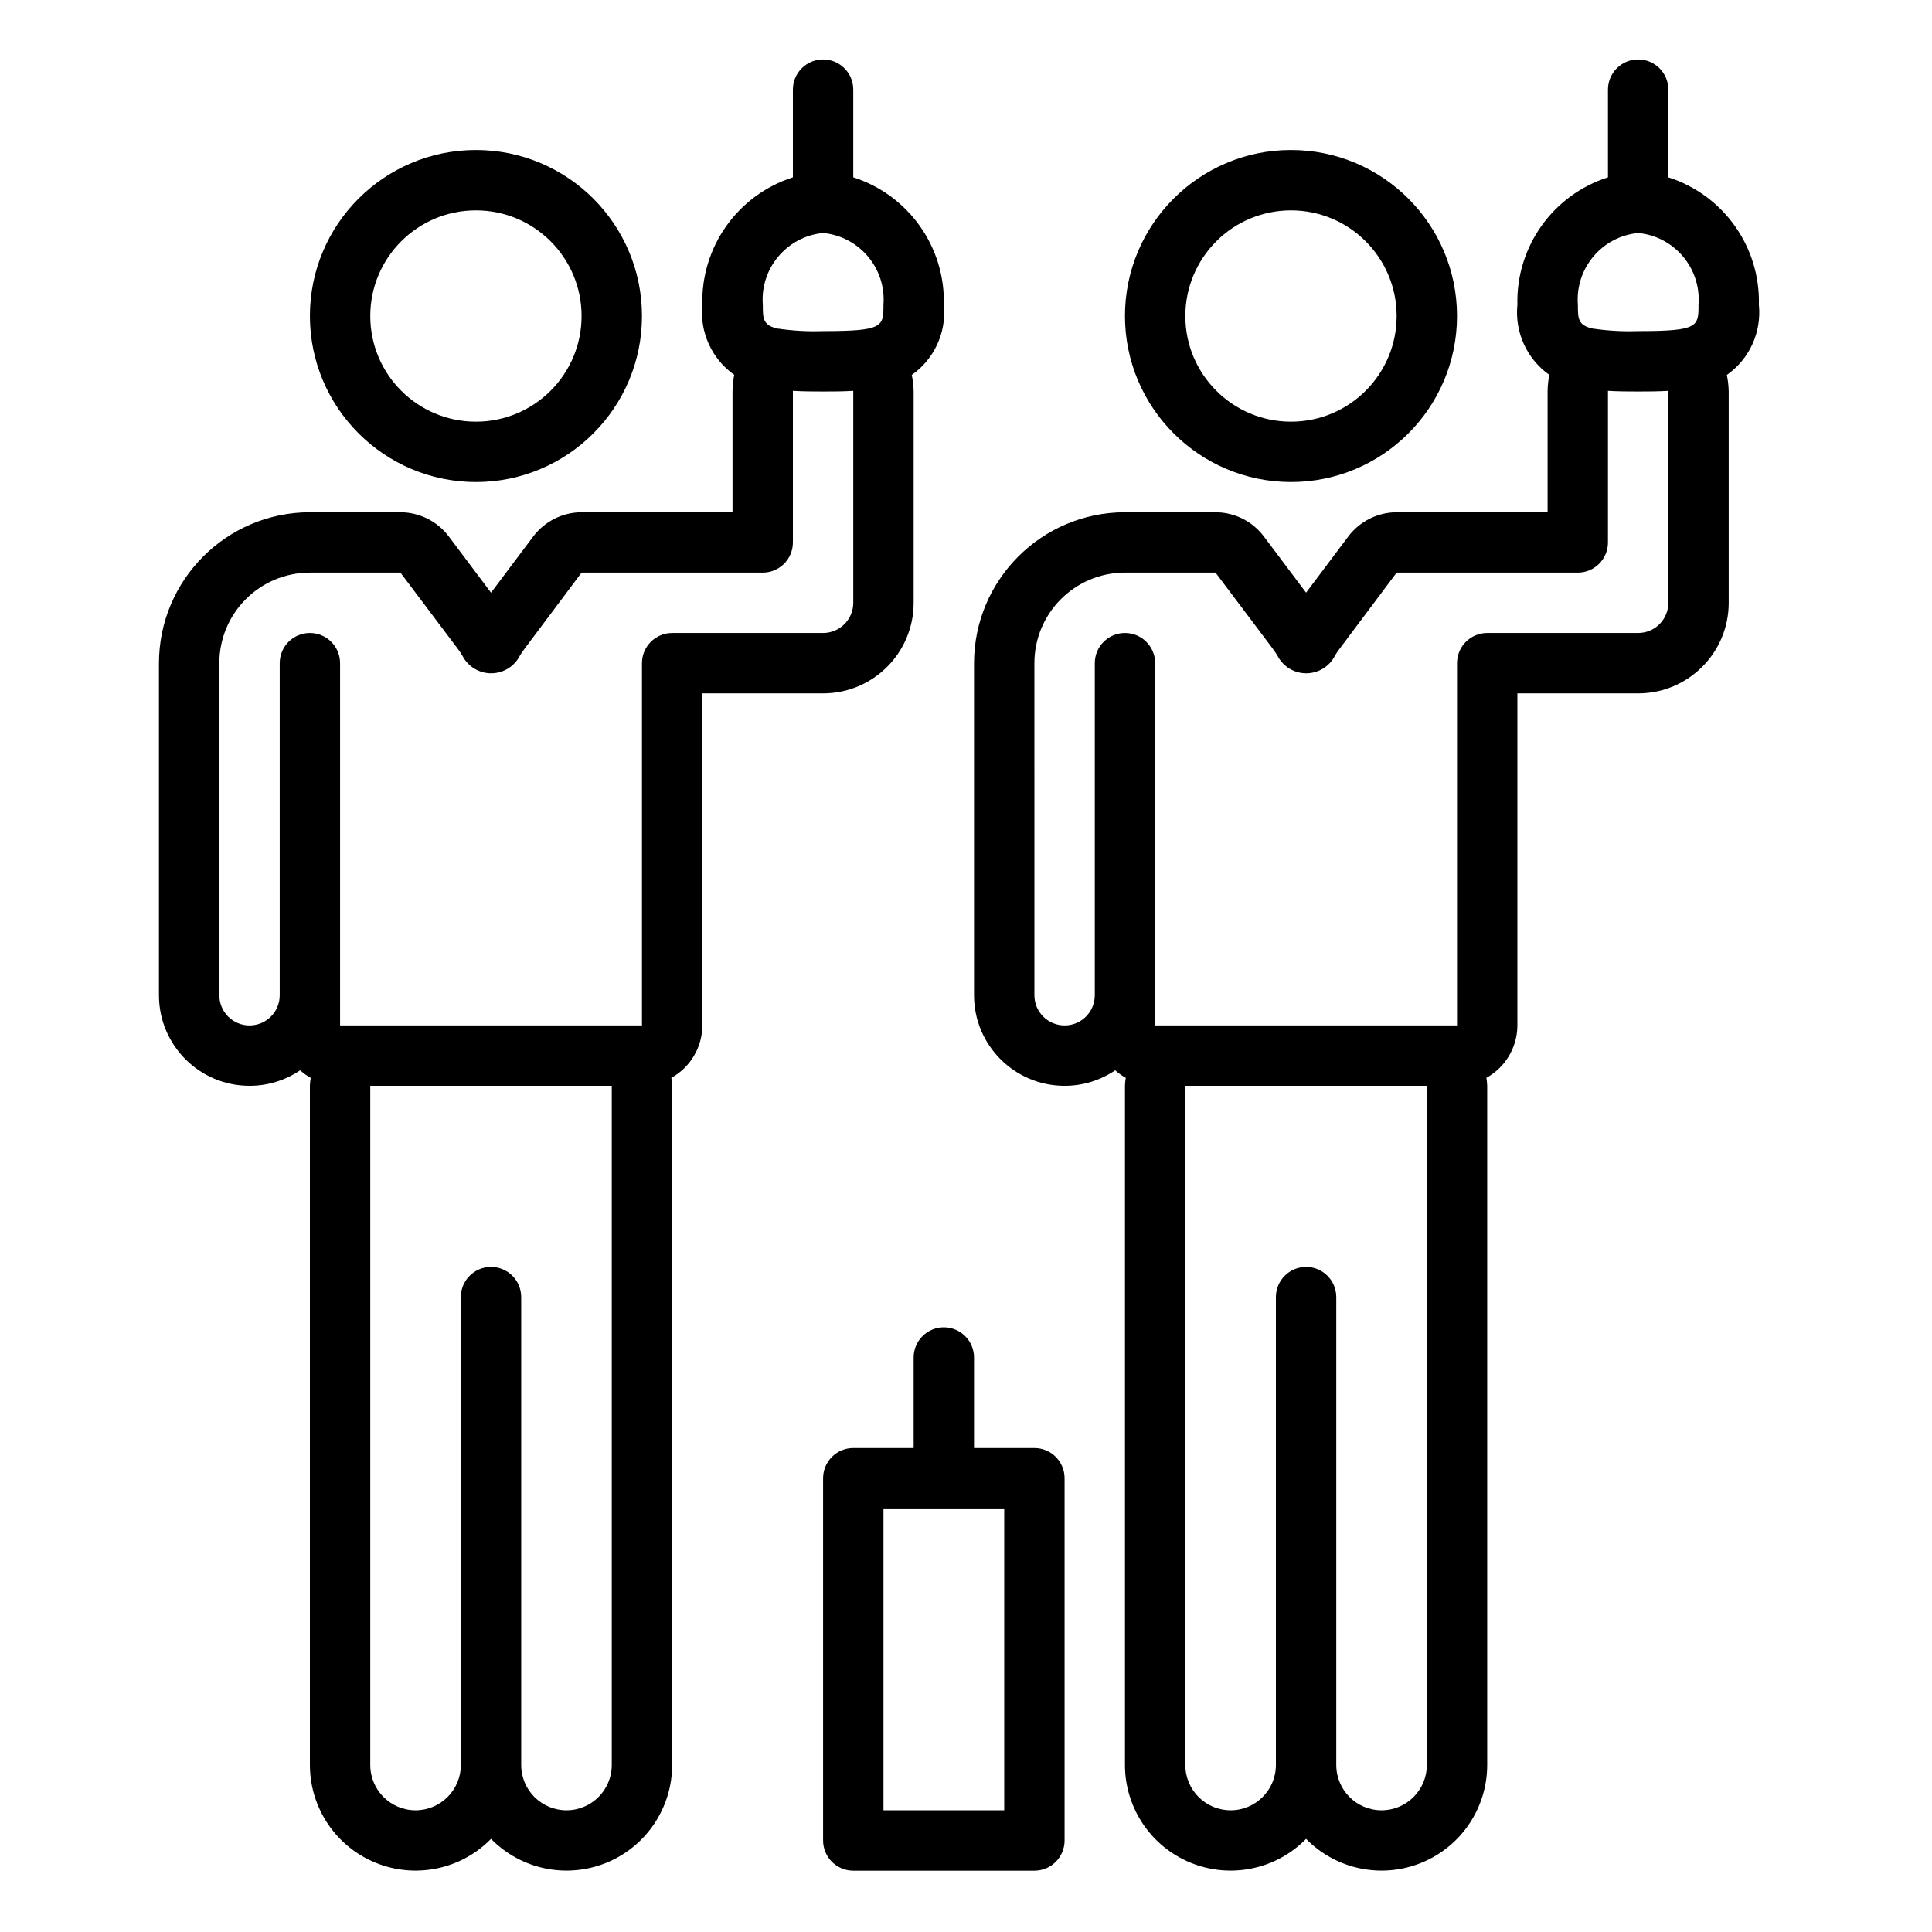 <svg height="682pt" viewBox="-58 -21 682 682.667" width="682pt" xmlns="http://www.w3.org/2000/svg"><path d="m109.836 149.332c32.398 0 58.668-26.266 58.668-58.664 0-32.402-26.27-58.668-58.668-58.668-32.402 0-58.668 26.266-58.668 58.668.035 32.383 26.281 58.629 58.668 58.664zm0-95.996c20.613 0 37.328 16.711 37.328 37.332 0 20.617-16.715 37.332-37.328 37.332-20.621 0-37.336-16.715-37.336-37.332 0-20.621 16.715-37.332 37.336-37.332zm0 0"/><path d="m29.836 362.664c6.371.012 12.598-1.898 17.875-5.473 1.148 1.02 2.402 1.914 3.746 2.656-.16.934-.258 1.875-.289 2.816v240c.012 15.168 9.191 28.82 23.234 34.543 14.043 5.727 30.148 2.395 40.766-8.438 10.609 10.832 26.723 14.164 40.766 8.438 14.039-5.723 23.223-19.375 23.234-34.543v-240c-.031-.941-.129-1.883-.289-2.816 6.738-3.723 10.934-10.816 10.957-18.516v-117.332h42.664c17.672 0 32-14.328 32-32v-74.664c-.035-1.969-.262-3.922-.66-5.848 7.988-5.613 12.324-15.105 11.328-24.824.512-20.445-12.52-38.777-32.004-45.008v-30.988c0-5.895-4.773-10.668-10.664-10.668s-10.668 4.773-10.668 10.668v30.988c-19.477 6.23-32.516 24.562-31.996 45.008-.992 9.695 3.32 19.164 11.273 24.789-.387 1.941-.59 3.906-.609 5.883v42.664h-53.336c-6.703.031-13.012 3.188-17.066 8.535l-14.93 19.883-14.934-19.883c-4.047-5.352-10.359-8.512-17.07-8.535h-31.996c-29.441.035-53.301 23.891-53.336 53.336v117.332c0 17.672 14.328 31.996 32.004 31.996zm127.996 240c0 8.84-7.16 16.004-16 16.004-8.836 0-16-7.164-16-16.004v-165.328c0-5.895-4.777-10.672-10.664-10.672-5.895 0-10.668 4.777-10.668 10.672v165.328c0 8.84-7.164 16.004-15.996 16.004-8.84 0-16.004-7.164-16.004-16.004v-240h85.332zm74.668-541.332c12.832 1.207 22.324 12.48 21.336 25.332 0 7.727 0 9.336-21.336 9.336-5.301.188-10.605-.105-15.848-.875h-.109c-5.336-1.133-5.336-3.562-5.336-8.438-1.004-12.844 8.469-24.125 21.293-25.355zm-213.332 152.004c0-17.676 14.324-32.004 32-32.004h31.996l20.27 26.934c.715.961 1.207 1.73 1.559 2.285 1.918 3.895 5.879 6.355 10.219 6.355 4.336 0 8.301-2.461 10.215-6.355.352-.555.844-1.324 1.52-2.223l20.219-26.996h64.004c5.891 0 10.664-4.773 10.664-10.664v-53.332c0-.074 0-.152 0-.234 3.703.223 7.34.234 10.668.234s6.934 0 10.664-.234v74.898c0 5.891-4.773 10.664-10.664 10.664h-53.332c-5.891 0-10.664 4.777-10.664 10.672v127.996h-106.672v-127.996c0-5.895-4.773-10.672-10.664-10.672-5.895 0-10.668 4.777-10.668 10.672v117.332c0 5.891-4.777 10.664-10.664 10.664-5.895 0-10.668-4.773-10.668-10.664zm0 0"/><path d="m397.832 149.332c32.402 0 58.668-26.266 58.668-58.664 0-32.402-26.266-58.668-58.668-58.668-32.402 0-58.664 26.266-58.664 58.668.031 32.383 26.277 58.629 58.664 58.664zm0-95.996c20.621 0 37.336 16.711 37.336 37.332 0 20.617-16.715 37.332-37.336 37.332-20.617 0-37.332-16.715-37.332-37.332 0-9.902 3.934-19.398 10.938-26.402 6.996-7 16.492-10.93 26.395-10.93zm0 0"/><path d="m317.832 362.664c6.375.012 12.605-1.898 17.879-5.473 1.145 1.02 2.402 1.914 3.742 2.656-.16.934-.258 1.875-.285 2.816v240c.008 15.168 9.191 28.82 23.234 34.543 14.039 5.727 30.152 2.395 40.762-8.438 10.617 10.832 26.727 14.164 40.77 8.438 14.043-5.723 23.223-19.375 23.23-34.543v-240c-.027-.941-.125-1.883-.289-2.816 6.746-3.723 10.934-10.816 10.957-18.516v-117.332h42.668c17.676 0 32-14.328 32-32v-74.664c-.039-1.969-.258-3.922-.664-5.848 7.996-5.613 12.324-15.105 11.328-24.824.516-20.445-12.52-38.777-31.996-45.008v-30.988c0-5.895-4.773-10.668-10.668-10.668-5.891 0-10.664 4.773-10.664 10.668v30.988c-19.484 6.23-32.516 24.562-32.004 45.008-.984 9.695 3.32 19.164 11.277 24.789-.387 1.941-.586 3.906-.605 5.883v42.664h-53.336c-6.711.031-13.02 3.188-17.066 8.535l-14.938 19.883-14.93-19.883c-4.047-5.352-10.355-8.512-17.066-8.535h-32c-29.441.035-53.297 23.891-53.336 53.336v117.332c0 17.672 14.332 31.996 32 31.996zm128 240c0 8.84-7.164 16.004-15.996 16.004-8.84 0-16-7.164-16-16.004v-165.328c0-5.895-4.777-10.672-10.672-10.672-5.887 0-10.664 4.777-10.664 10.672v165.328c0 8.84-7.16 16.004-16 16.004-8.836 0-16-7.164-16-16.004v-240h85.332zm74.668-541.332c12.832 1.207 22.328 12.48 21.332 25.332 0 7.727 0 9.336-21.332 9.336-5.297.188-10.605-.105-15.852-.875h-.105c-5.332-1.133-5.332-3.57-5.332-8.438-1.008-12.844 8.465-24.125 21.289-25.355zm-213.336 152.004c0-17.676 14.332-32.004 32.004-32.004h32l20.266 26.934c.715.961 1.203 1.73 1.555 2.285 1.922 3.895 5.879 6.355 10.223 6.355 4.34 0 8.301-2.461 10.219-6.355.352-.555.84-1.324 1.512-2.223l20.227-26.996h64c5.891 0 10.668-4.773 10.668-10.664v-53.332c0-.074 0-.152 0-.234 3.699.223 7.34.234 10.664.234 3.328 0 6.934 0 10.668-.234v74.898c0 5.891-4.773 10.664-10.668 10.664h-53.336c-5.887 0-10.664 4.777-10.664 10.672v127.996h-106.664v-127.996c0-5.895-4.777-10.672-10.668-10.672s-10.664 4.777-10.664 10.672v117.332c0 5.891-4.781 10.664-10.672 10.664-5.887 0-10.668-4.773-10.668-10.664zm0 0"/><path d="m264.5 458.668v32h-21.336c-5.887 0-10.664 4.777-10.664 10.664v128c0 5.895 4.777 10.668 10.664 10.668h64c5.895 0 10.668-4.773 10.668-10.668v-128c0-5.887-4.773-10.664-10.668-10.664h-21.332v-32c0-5.895-4.777-10.668-10.664-10.668-5.895 0-10.668 4.773-10.668 10.668zm32 160h-42.664v-106.668h42.664zm0 0"/></svg>